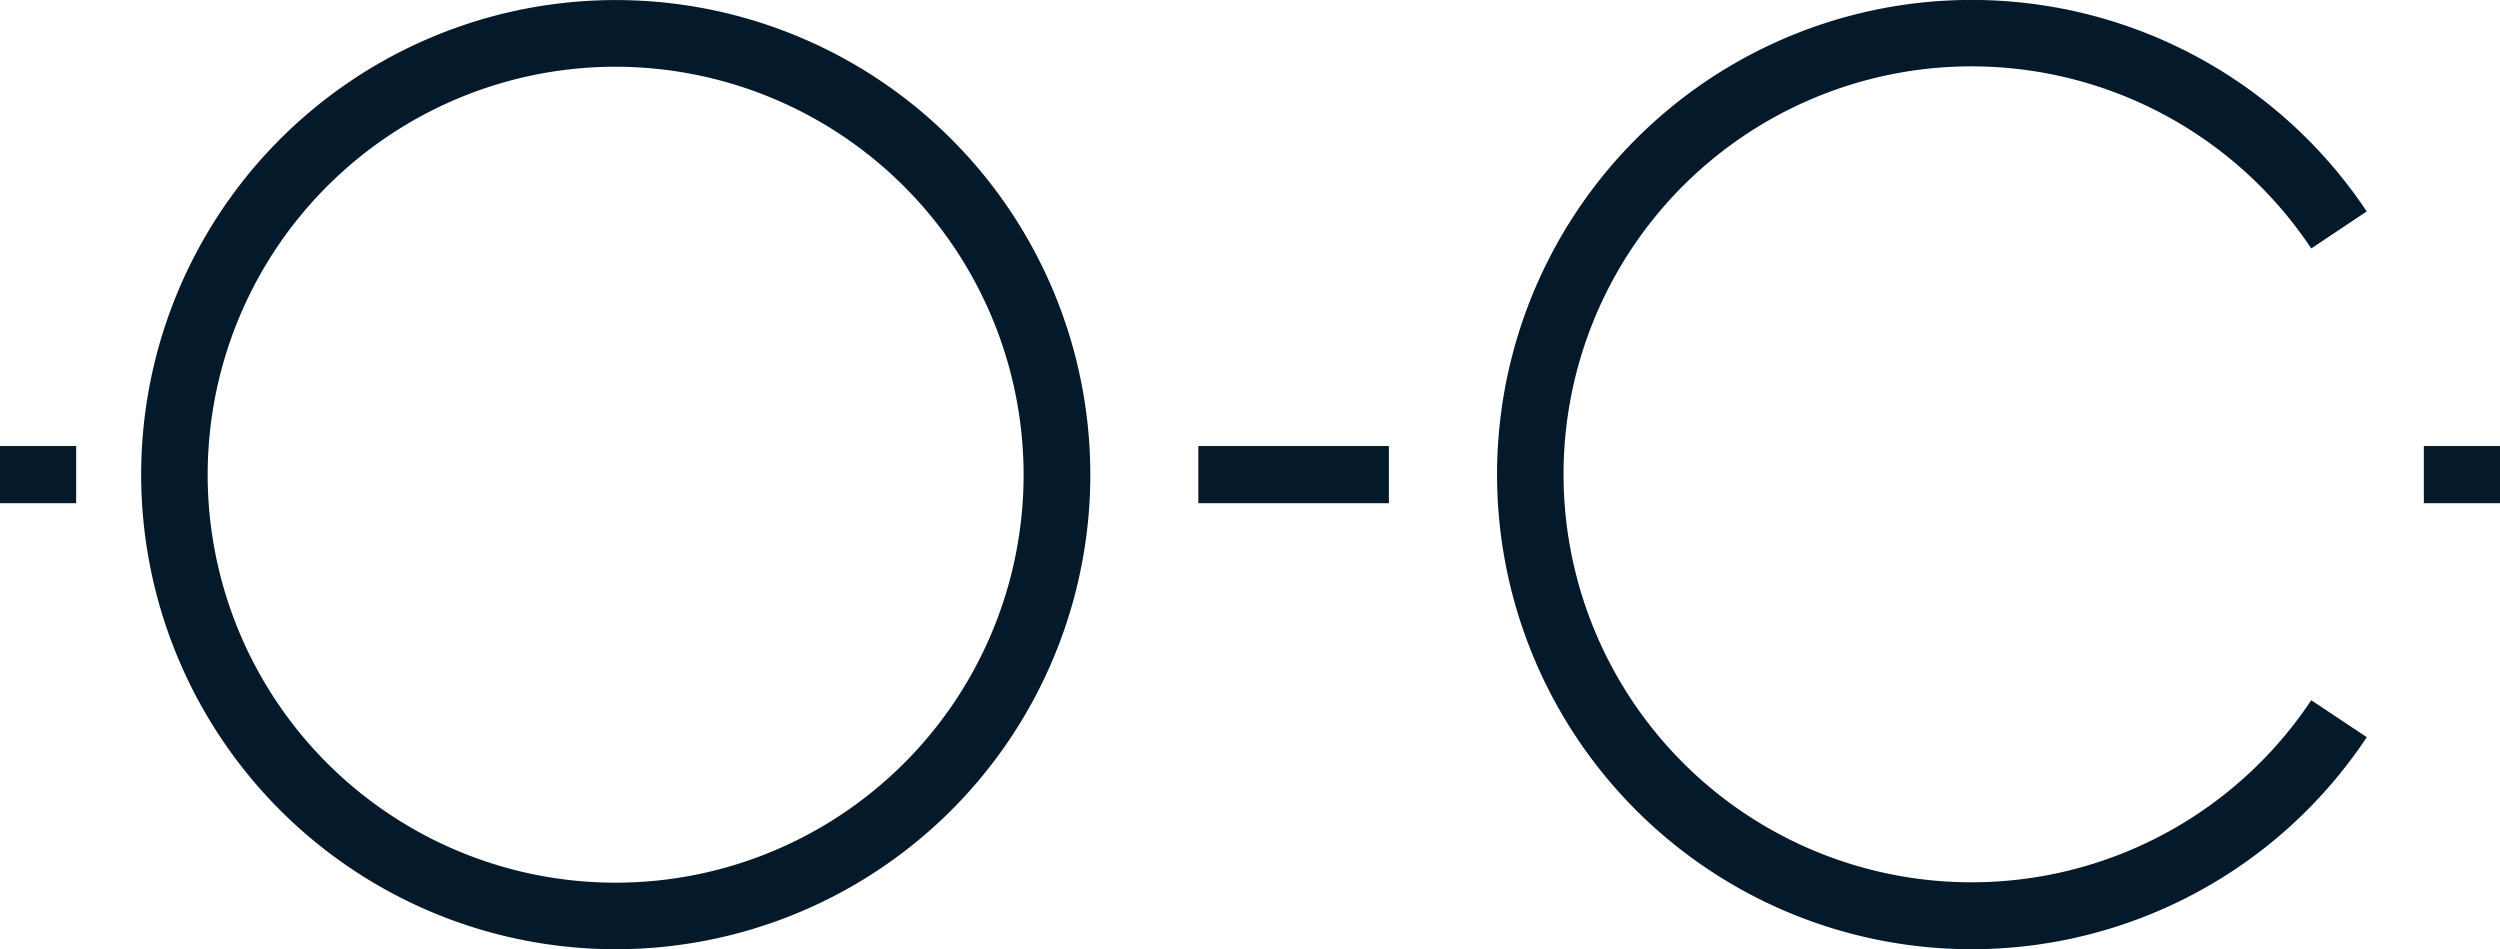 <svg id="Flächen_Illu_Schwarz" data-name="Flächen Illu Schwarz" xmlns="http://www.w3.org/2000/svg" width="36.596" height="13.896" viewBox="0 0 36.596 13.896">
  <g id="Flächen_Illu_Schwarz-2" data-name="Flächen Illu Schwarz" transform="translate(0 0)">
    <g id="Illu">
      <g id="Schwarz">
        <rect id="Rechteck_2" data-name="Rechteck 2" width="2.789" height="0.837" transform="translate(17.542 6.529)" fill="#04192a"/>
        <rect id="Rechteck_3" data-name="Rechteck 3" width="1.115" height="0.837" transform="translate(0 6.529)" fill="#04192a"/>
        <rect id="Rechteck_4" data-name="Rechteck 4" width="1.115" height="0.837" transform="translate(35.481 6.529)" fill="#04192a"/>
        <path id="Pfad_3" data-name="Pfad 3" d="M119.735,13.889a6.947,6.947,0,1,1,4.913-2.034A6.948,6.948,0,0,1,119.735,13.889Zm0-12.918a5.972,5.972,0,1,0,5.972,5.971A5.978,5.978,0,0,0,119.735.971Z" transform="translate(-110.723 0.006)" fill="#04192a"/>
        <path id="Pfad_4" data-name="Pfad 4" d="M1204.485,13.892a6.948,6.948,0,1,1,5.785-10.8l-.812.542a5.972,5.972,0,1,0,0,6.613l.813.541A6.94,6.94,0,0,1,1204.485,13.892Z" transform="translate(-1175.625 0.003)" fill="#04192a"/>
      </g>
    </g>
  </g>
</svg>
